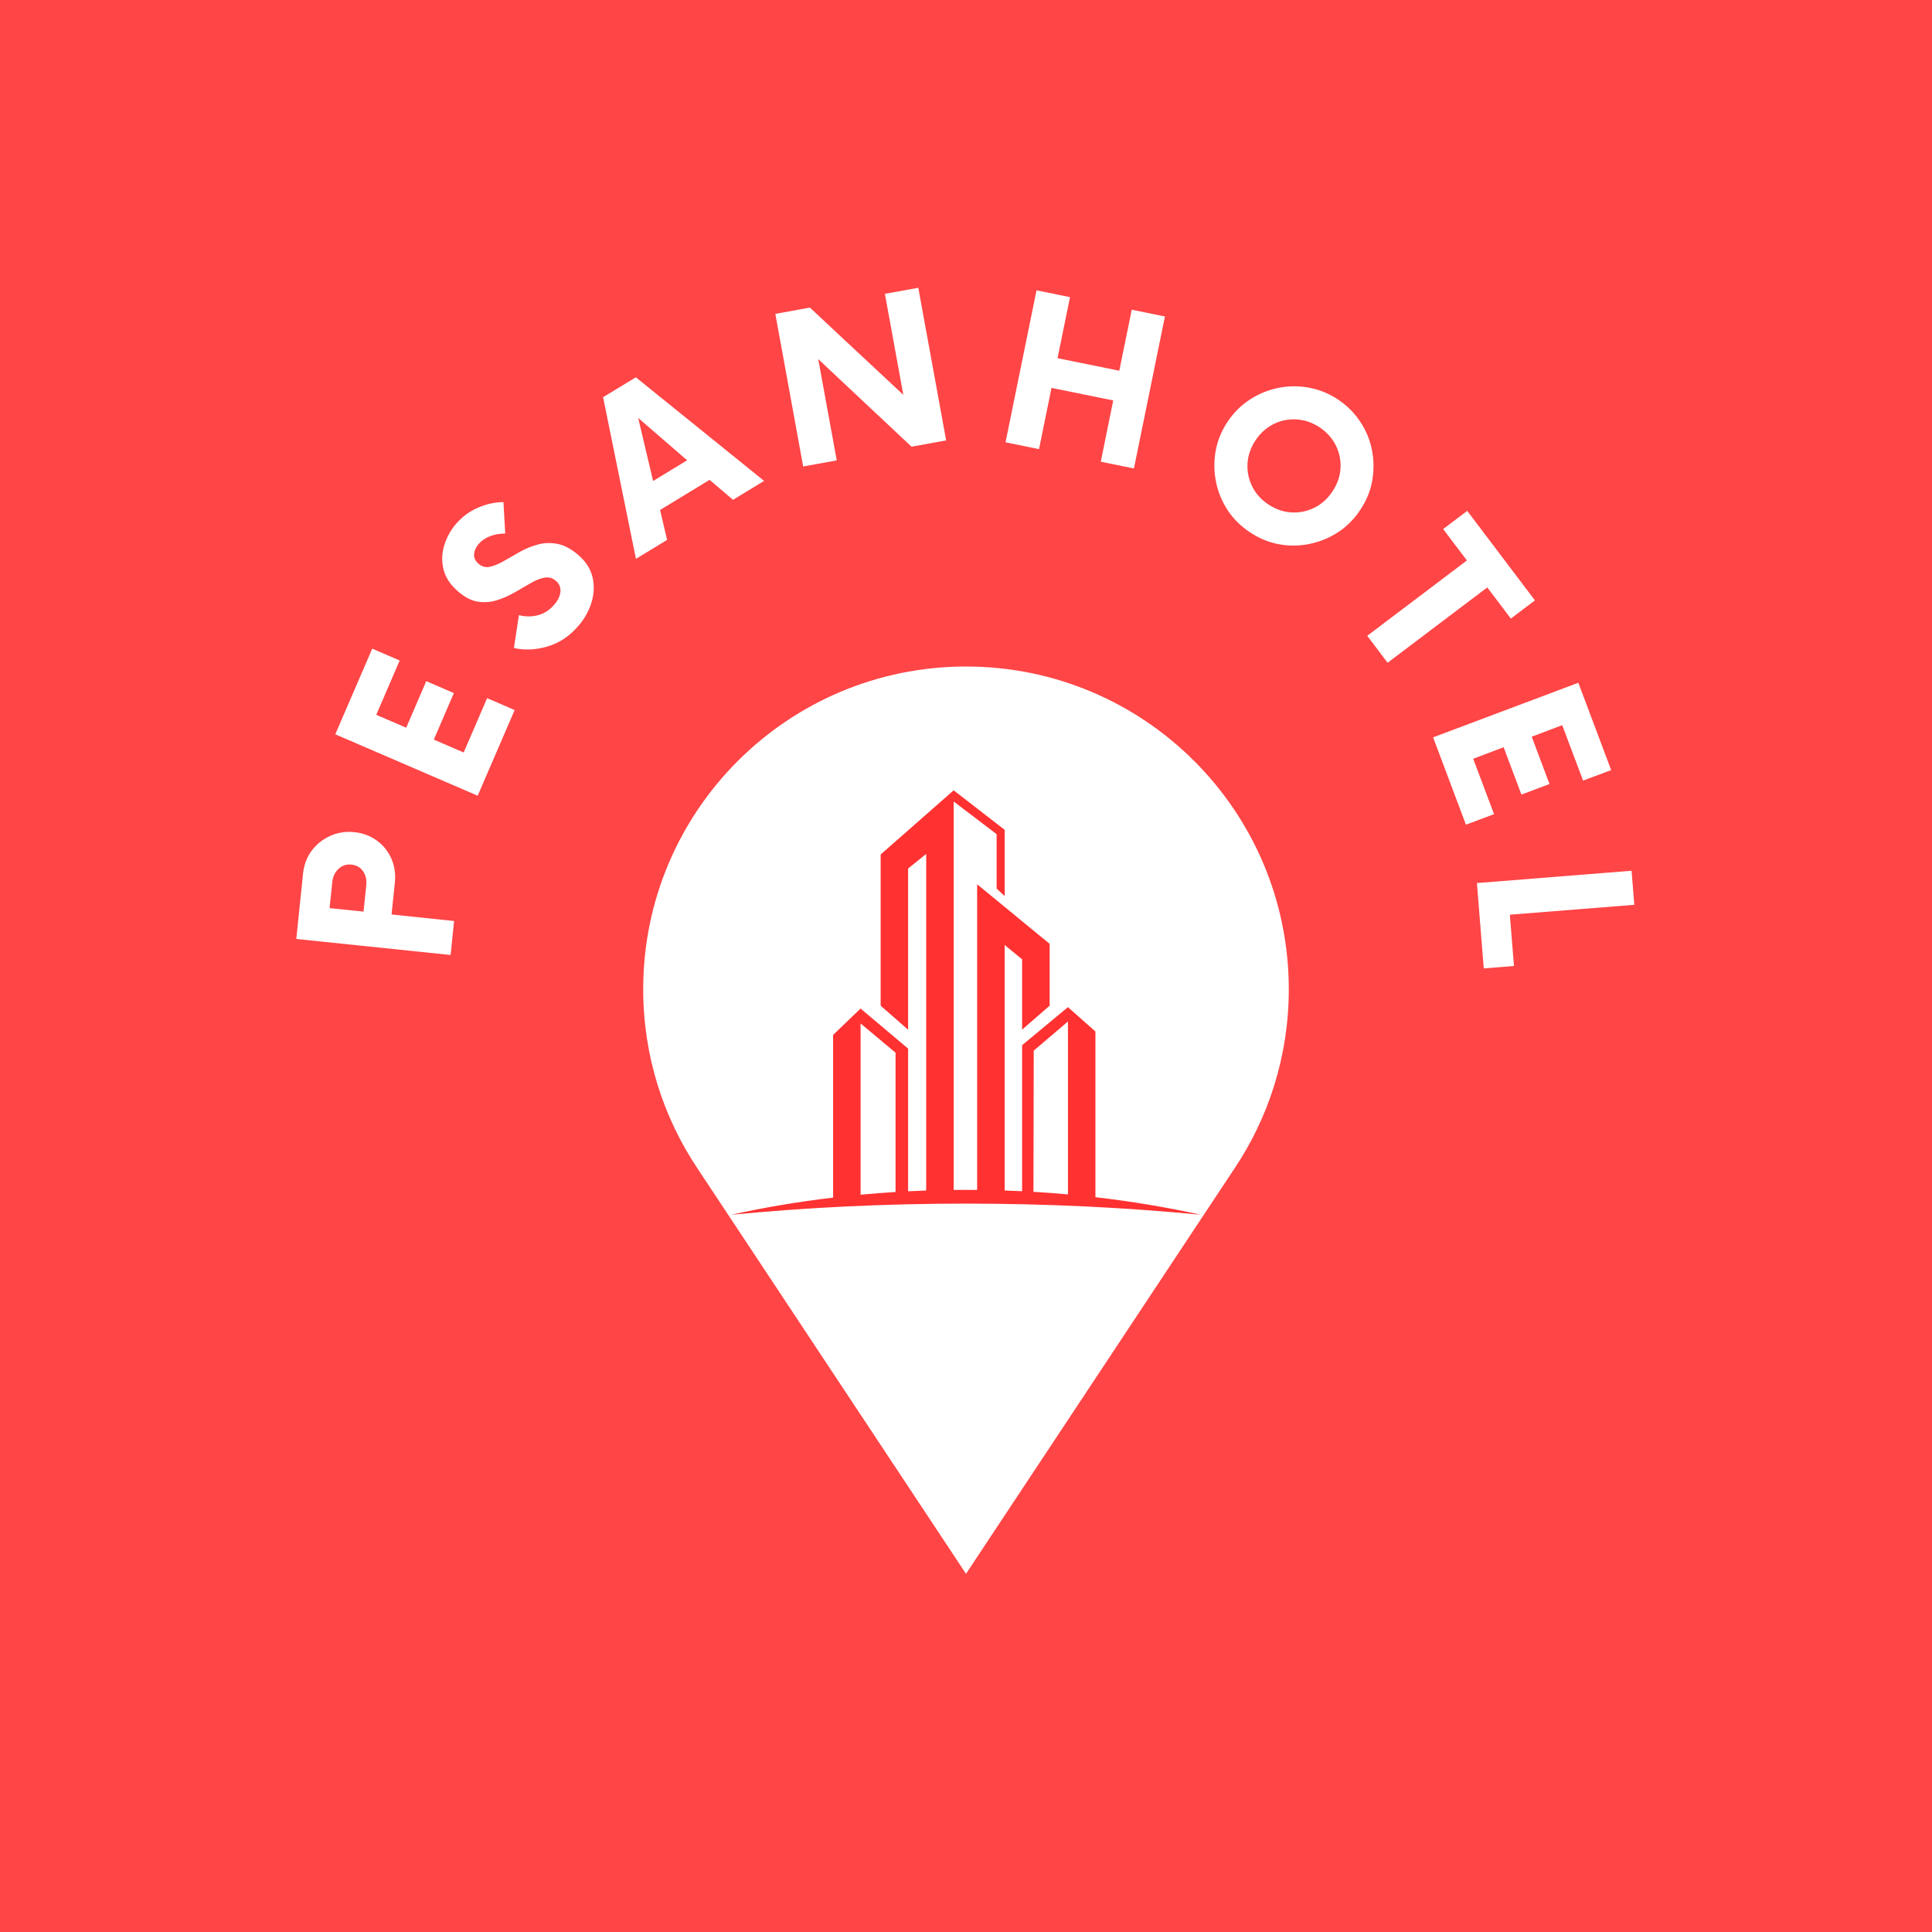 <svg xmlns="http://www.w3.org/2000/svg" xmlns:xlink="http://www.w3.org/1999/xlink" width="500" zoomAndPan="magnify" viewBox="0 0 375 375" height="500" preserveAspectRatio="xMidYMid meet" version="1.0"><defs><g/><clipPath id="aa4b6f1257"><path d="M 124.852 129.184 L 250.102 129.184 L 250.102 305.434 L 124.852 305.434 Z M 124.852 129.184 " clip-rule="nonzero"/></clipPath><clipPath id="ce1f56420e"><path d="M 141.918 153.402 L 233.418 153.402 L 233.418 235.902 L 141.918 235.902 Z M 141.918 153.402 " clip-rule="nonzero"/></clipPath></defs><rect x="-37.5" width="450" fill="#ffffff" y="-37.5" height="450" fill-opacity="1"/><rect x="-37.5" width="450" fill="#ff4546" y="-37.5" height="450" fill-opacity="1"/><g clip-path="url(#aa4b6f1257)"><path fill="#ffffff" d="M 239.5 226.973 C 246.223 216.992 250.152 204.969 250.152 192.016 C 250.152 157.414 222.102 129.371 187.5 129.371 C 152.895 129.371 124.844 157.414 124.844 192.016 C 124.844 204.969 128.777 216.992 135.5 226.973 L 187.5 305.473 L 239.5 226.973 " fill-opacity="1" fill-rule="nonzero"/></g><path fill="#ffffff" d="M 232.371 192.016 C 232.371 216.797 212.277 236.898 187.5 236.898 C 162.715 236.898 142.621 216.797 142.621 192.016 C 142.621 167.234 162.715 147.148 187.5 147.148 C 212.277 147.148 232.371 167.234 232.371 192.016 " fill-opacity="1" fill-rule="nonzero"/><g fill="#ffffff" fill-opacity="1"><g transform="translate(87.154, 188.315)"><g><path d="M -28.328 -18.797 C -28.148 -20.492 -27.582 -21.973 -26.625 -23.234 C -25.676 -24.492 -24.477 -25.441 -23.031 -26.078 C -21.594 -26.723 -20.039 -26.961 -18.375 -26.797 C -16.707 -26.617 -15.242 -26.066 -13.984 -25.141 C -12.734 -24.223 -11.797 -23.051 -11.172 -21.625 C -10.555 -20.207 -10.336 -18.648 -10.516 -16.953 L -11.156 -10.812 L 0.984 -9.547 L 0.312 -2.953 L -29.641 -6.062 Z M -16.062 -16.453 C -15.945 -17.516 -16.148 -18.426 -16.672 -19.188 C -17.191 -19.957 -17.957 -20.395 -18.969 -20.5 C -19.926 -20.594 -20.75 -20.316 -21.438 -19.672 C -22.133 -19.035 -22.539 -18.188 -22.656 -17.125 L -23.188 -12.047 L -16.594 -11.375 Z M -16.062 -16.453 "/></g></g></g><g fill="#ffffff" fill-opacity="1"><g transform="translate(91.438, 157.402)"><g><path d="M -13.859 -29.203 L -18.406 -18.656 L -12.594 -16.156 L -8.703 -25.188 L -3.344 -22.875 L -7.234 -13.844 L -1.438 -11.344 L 3.109 -21.891 L 8.453 -19.578 L 1.281 -2.953 L -26.359 -14.875 L -19.188 -31.5 Z M -13.859 -29.203 "/></g></g></g><g fill="#ffffff" fill-opacity="1"><g transform="translate(104.048, 130.49)"><g><path d="M 8.266 -9.062 C 6.547 -7.039 4.535 -5.691 2.234 -5.016 C -0.055 -4.336 -2.234 -4.238 -4.297 -4.719 L -3.328 -11.094 C -2.078 -10.77 -0.844 -10.766 0.375 -11.078 C 1.594 -11.398 2.648 -12.086 3.547 -13.141 C 4.297 -14.023 4.691 -14.879 4.734 -15.703 C 4.785 -16.523 4.492 -17.207 3.859 -17.75 C 3.191 -18.32 2.438 -18.523 1.594 -18.359 C 0.75 -18.203 -0.148 -17.836 -1.109 -17.266 C -2.066 -16.703 -3.094 -16.109 -4.188 -15.484 C -5.281 -14.859 -6.422 -14.359 -7.609 -13.984 C -8.797 -13.609 -10.016 -13.516 -11.266 -13.703 C -12.516 -13.891 -13.789 -14.539 -15.094 -15.656 C -16.613 -16.945 -17.566 -18.375 -17.953 -19.938 C -18.348 -21.5 -18.305 -23.055 -17.828 -24.609 C -17.359 -26.16 -16.613 -27.535 -15.594 -28.734 C -14.375 -30.16 -12.941 -31.227 -11.297 -31.938 C -9.66 -32.656 -8.004 -33.02 -6.328 -33.031 L -5.984 -26.938 C -7.109 -26.926 -8.109 -26.742 -8.984 -26.391 C -9.867 -26.047 -10.594 -25.547 -11.156 -24.891 C -11.688 -24.273 -11.977 -23.617 -12.031 -22.922 C -12.094 -22.234 -11.797 -21.609 -11.141 -21.047 C -10.473 -20.484 -9.734 -20.297 -8.922 -20.484 C -8.109 -20.672 -7.219 -21.039 -6.25 -21.594 C -5.289 -22.156 -4.266 -22.742 -3.172 -23.359 C -2.086 -23.973 -0.938 -24.445 0.281 -24.781 C 1.5 -25.125 2.766 -25.176 4.078 -24.938 C 5.398 -24.707 6.773 -23.984 8.203 -22.766 C 9.629 -21.547 10.539 -20.141 10.938 -18.547 C 11.332 -16.953 11.285 -15.328 10.797 -13.672 C 10.316 -12.023 9.473 -10.488 8.266 -9.062 Z M 8.266 -9.062 "/></g></g></g><g fill="#ffffff" fill-opacity="1"><g transform="translate(123.998, 108.124)"><g><path d="M 18.281 -11.109 L 13.734 -14.984 L 4.125 -9.141 L 5.484 -3.328 L -0.562 0.344 L -6.938 -31.031 L -0.578 -34.891 L 24.312 -14.781 Z M 2.766 -14.766 L 9.375 -18.781 L -0.125 -27 Z M 2.766 -14.766 "/></g></g></g><g fill="#ffffff" fill-opacity="1"><g transform="translate(152.975, 91.078)"><g><path d="M 18.781 -34.047 L 25.266 -35.219 L 30.672 -5.594 L 23.953 -4.375 L 5.844 -21.375 L 9.438 -1.719 L 2.922 -0.531 L -2.484 -30.156 L 4.219 -31.375 L 22.359 -14.438 Z M 18.781 -34.047 "/></g></g></g><g fill="#ffffff" fill-opacity="1"><g transform="translate(192.267, 85.257)"><g><path d="M 27.406 -25.141 L 33.844 -23.828 L 27.828 5.672 L 21.391 4.359 L 23.812 -7.531 L 11.828 -9.969 L 9.406 1.922 L 2.906 0.594 L 8.922 -28.906 L 15.422 -27.578 L 13 -15.734 L 24.984 -13.297 Z M 27.406 -25.141 "/></g></g></g><g fill="#ffffff" fill-opacity="1"><g transform="translate(228.394, 93.41)"><g><path d="M 14.219 9.906 C 12.438 8.727 10.988 7.289 9.875 5.594 C 8.77 3.895 8.02 2.055 7.625 0.078 C 7.227 -1.891 7.207 -3.867 7.562 -5.859 C 7.914 -7.848 8.68 -9.738 9.859 -11.531 C 11.047 -13.301 12.488 -14.738 14.188 -15.844 C 15.883 -16.957 17.719 -17.711 19.688 -18.109 C 21.656 -18.516 23.633 -18.535 25.625 -18.172 C 27.625 -17.816 29.516 -17.051 31.297 -15.875 C 33.078 -14.688 34.523 -13.238 35.641 -11.531 C 36.766 -9.832 37.52 -8 37.906 -6.031 C 38.289 -4.07 38.305 -2.094 37.953 -0.094 C 37.598 1.895 36.828 3.773 35.641 5.547 C 34.461 7.336 33.023 8.785 31.328 9.891 C 29.629 10.992 27.801 11.75 25.844 12.156 C 23.883 12.57 21.898 12.598 19.891 12.234 C 17.891 11.867 16 11.094 14.219 9.906 Z M 17.797 4.5 C 19.211 5.445 20.703 5.961 22.266 6.047 C 23.828 6.141 25.312 5.836 26.719 5.141 C 28.125 4.453 29.297 3.395 30.234 1.969 C 31.18 0.551 31.703 -0.938 31.797 -2.5 C 31.891 -4.07 31.586 -5.555 30.891 -6.953 C 30.191 -8.359 29.133 -9.535 27.719 -10.484 C 26.32 -11.398 24.844 -11.906 23.281 -12 C 21.719 -12.102 20.234 -11.805 18.828 -11.109 C 17.422 -10.41 16.242 -9.352 15.297 -7.938 C 14.359 -6.508 13.844 -5.016 13.75 -3.453 C 13.656 -1.891 13.957 -0.406 14.656 1 C 15.352 2.414 16.398 3.582 17.797 4.5 Z M 17.797 4.5 "/></g></g></g><g fill="#ffffff" fill-opacity="1"><g transform="translate(260.928, 117.517)"><g><path d="M 37 -0.984 L 32.328 2.547 L 27.75 -3.5 L 8.406 11.125 L 4.453 5.891 L 23.797 -8.734 L 19.188 -14.828 L 23.859 -18.359 Z M 37 -0.984 "/></g></g></g><g fill="#ffffff" fill-opacity="1"><g transform="translate(277.024, 140.102)"><g><path d="M 30.25 11.406 L 26.203 0.656 L 20.281 2.891 L 23.734 12.078 L 18.281 14.125 L 14.828 4.938 L 8.922 7.172 L 12.969 17.922 L 7.516 19.969 L 1.141 3.016 L 29.328 -7.578 L 35.703 9.375 Z M 30.25 11.406 "/></g></g></g><g fill="#ffffff" fill-opacity="1"><g transform="translate(286.437, 168.449)"><g><path d="M 6.625 9.094 L 7.422 19.047 L 1.562 19.516 L 0.234 2.953 L 30.25 0.562 L 30.781 7.172 Z M 6.625 9.094 "/></g></g></g><g clip-path="url(#ce1f56420e)"><path fill="#ff3131" d="M 198.391 202.883 L 207.289 195.488 Z M 207.289 198.27 L 200.648 203.93 Z M 194.77 175.836 L 197.25 177.875 Z M 203.734 195.203 L 198.391 199.852 Z M 167.039 231.891 L 167.039 198.656 L 170.934 201.902 L 173.828 204.328 L 173.828 231.363 C 171.539 231.512 169.281 231.684 167.039 231.891 Z M 176.266 231.227 L 176.266 203.543 L 173.828 201.48 L 170.934 199.043 L 167.039 195.762 L 161.707 200.879 L 161.707 232.457 C 154.871 233.258 148.273 234.383 141.938 235.785 C 156.465 234.371 171.73 233.621 187.5 233.621 C 203.258 233.621 218.523 234.371 233.059 235.785 C 226.52 234.34 219.684 233.188 212.621 232.379 L 212.621 200.215 L 207.289 195.488 L 203.734 198.438 L 198.777 202.551 L 198.391 202.883 L 198.391 231.215 C 197.262 231.16 196.137 231.113 195.008 231.078 L 195.008 183.422 L 198.391 186.203 L 198.391 199.852 L 198.777 199.512 L 203.734 195.203 L 203.734 183.195 L 198.777 179.129 L 198.391 178.809 L 197.25 177.875 L 195.008 176.027 L 194.77 175.836 L 193.445 174.742 L 189.664 171.641 L 189.664 230.965 C 188.945 230.953 188.219 230.953 187.5 230.953 C 186.703 230.953 185.906 230.953 185.105 230.965 L 185.105 155.566 L 189.664 159.031 L 193.445 161.914 L 193.445 172.473 L 195.008 173.922 L 195.008 161.07 L 193.445 159.863 L 189.664 156.934 L 185.105 153.402 L 179.773 158.086 L 176.266 161.172 L 173.828 163.312 L 170.934 165.855 L 170.934 195.203 L 173.828 197.734 L 176.266 199.875 L 176.266 168.578 L 179.773 165.742 L 179.773 231.078 C 178.602 231.125 177.43 231.172 176.266 231.227 Z M 200.59 231.332 C 202.848 231.469 205.078 231.625 207.289 231.832 L 207.289 198.27 L 203.734 201.297 L 200.648 203.93 Z M 200.59 231.332 " fill-opacity="1" fill-rule="evenodd"/></g></svg>
